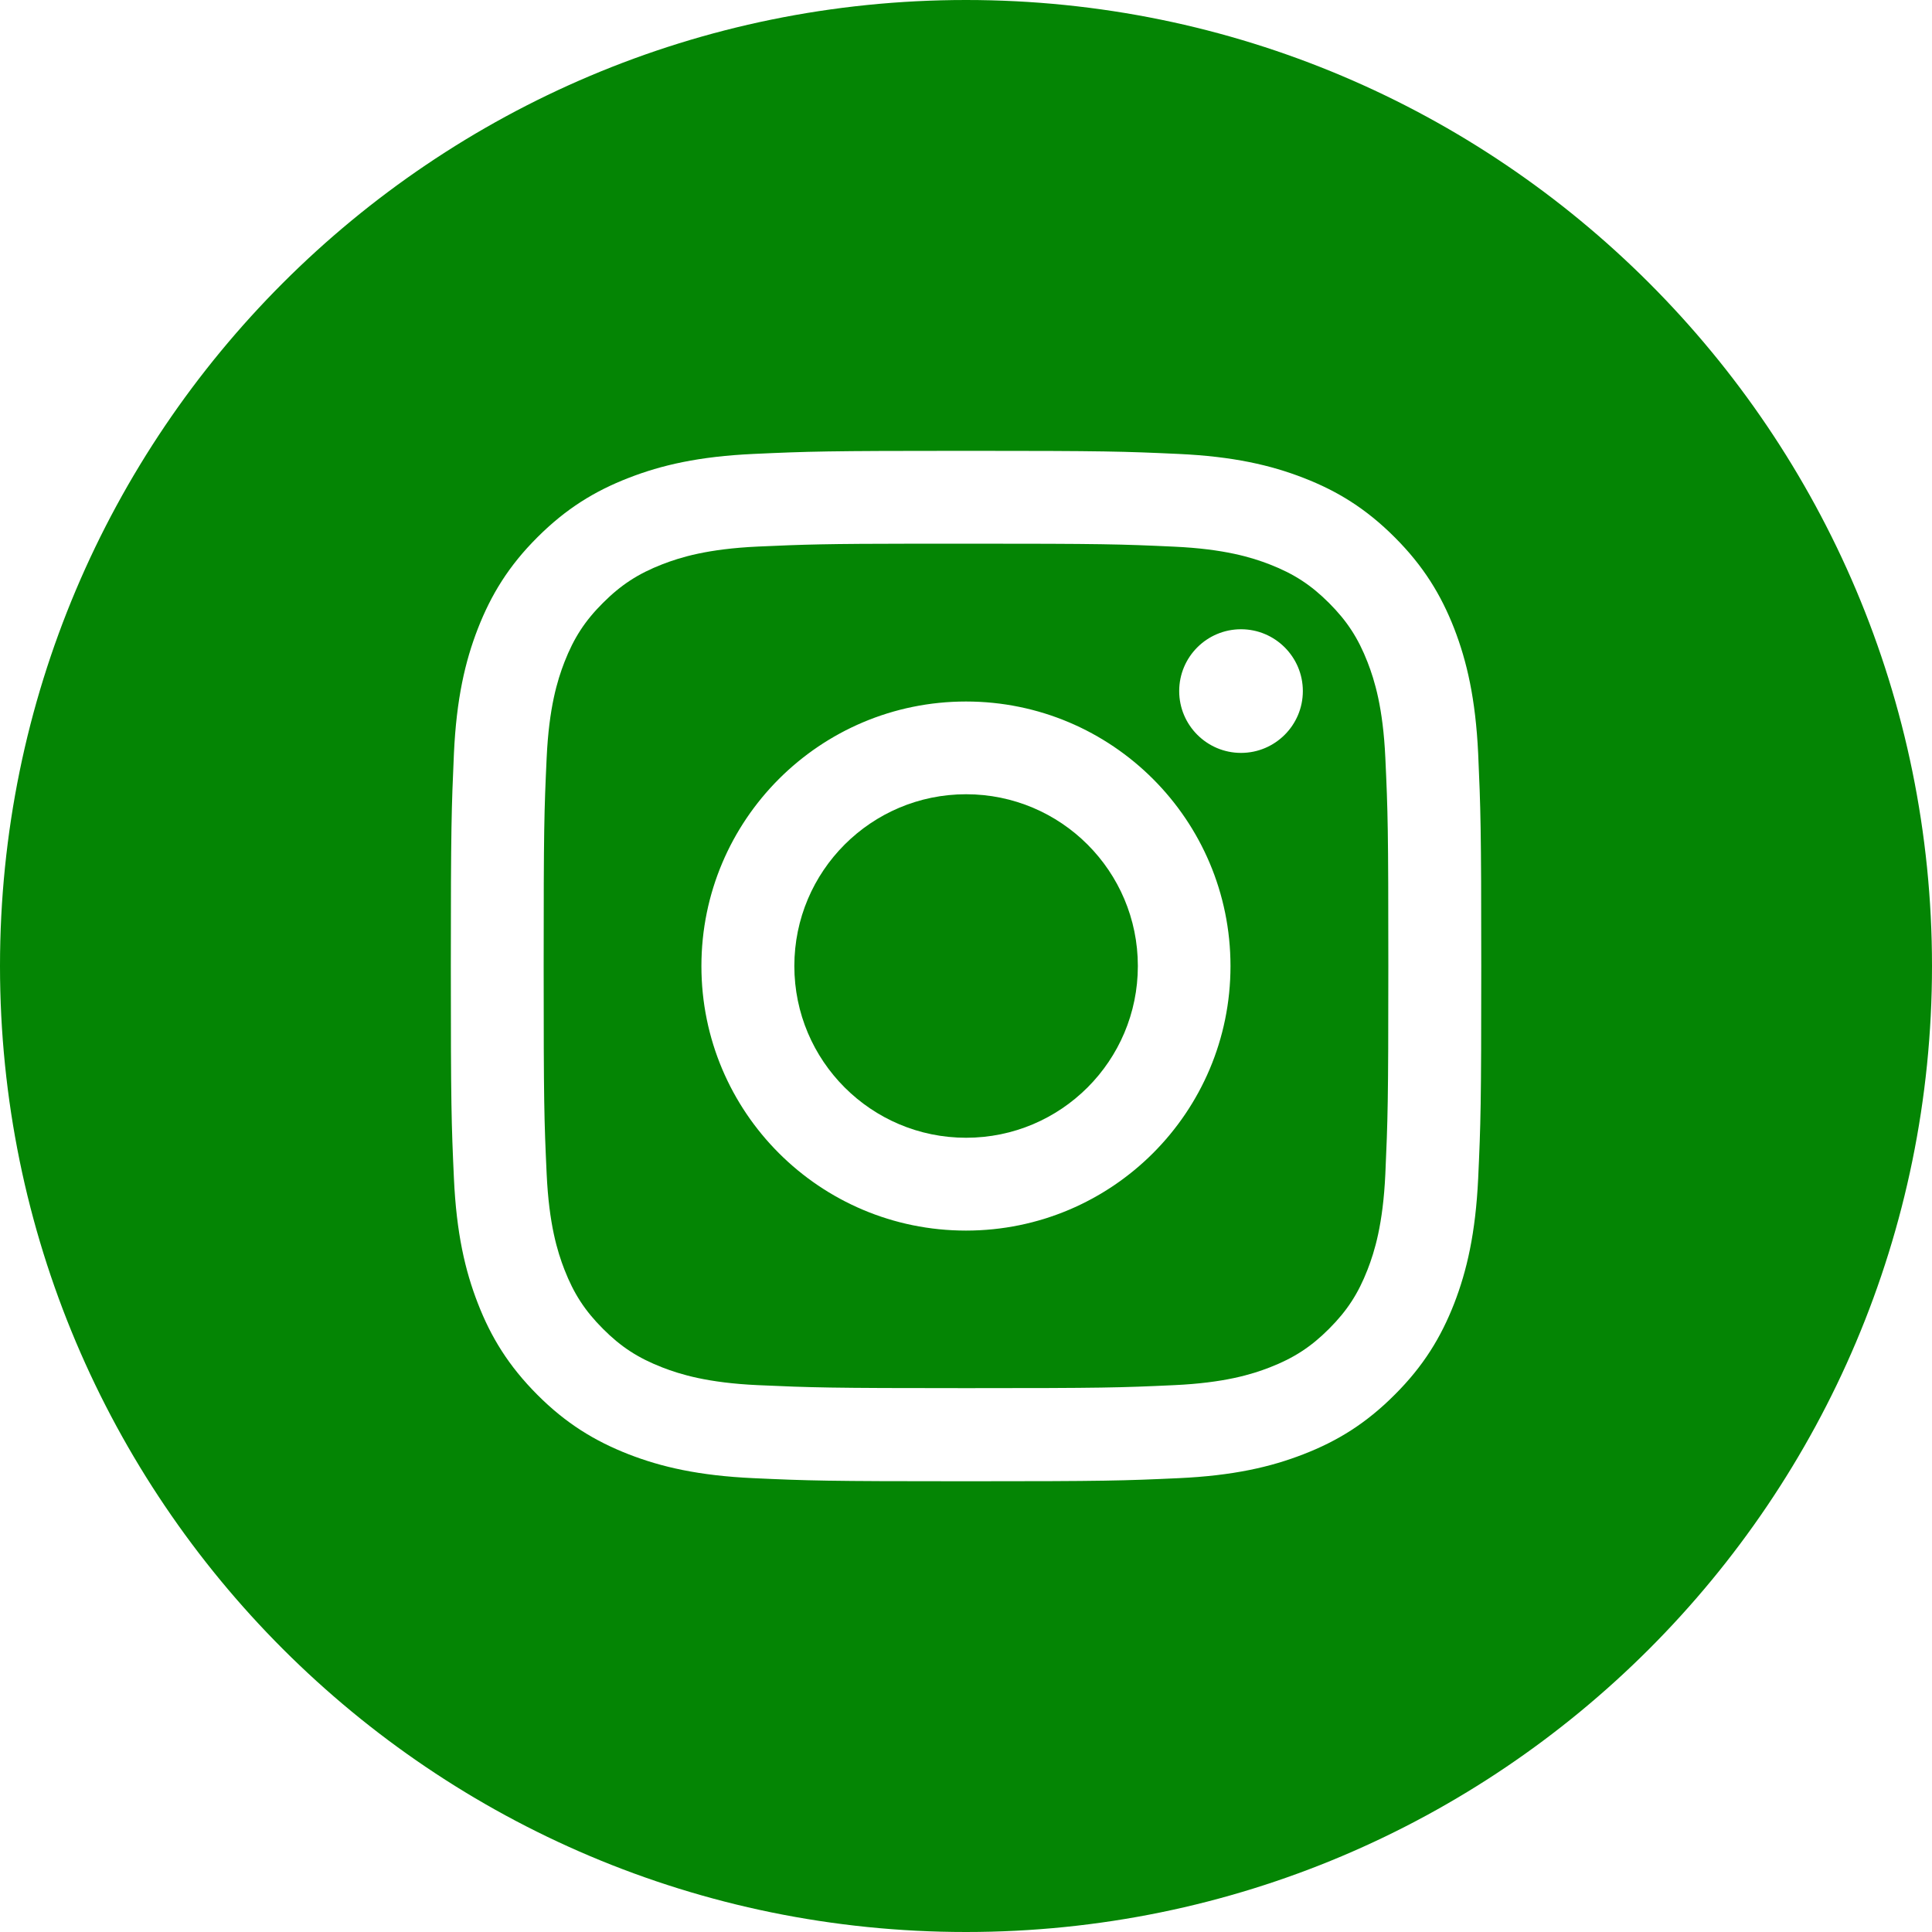 <svg height="20" viewBox="0 0 20 20" width="20" xmlns="http://www.w3.org/2000/svg"><g fill="#048504" fill-rule="evenodd"><path d="m0 10c0-5.523 4.477-10 10-10 5.523 0 10 4.477 10 10 0 5.523-4.477 10-10 10-5.523 0-10-4.477-10-10zm10.001-5.333c-1.448 0-1.63.006-2.199.032-.568.026-.955.116-1.294.248-.351.136-.648.318-.945.615-.297.296-.479.594-.616.945-.132.339-.222.727-.248 1.294-.025.569-.032.751-.032 2.199 0 1.448.006 1.63.032 2.199.026.568.116.955.248 1.294.136.351.319.648.615.945.296.297.594.479.944.616.339.132.727.222 1.295.248.569.026.751.032 2.199.032 1.449 0 1.63-.006 2.199-.032.568-.026.956-.116 1.295-.248.351-.136.648-.319.944-.616.297-.296.479-.594.616-.945.131-.339.221-.727.248-1.294.026-.569.032-.75.032-2.199 0-1.448-.007-1.63-.032-2.199-.027-.568-.117-.955-.248-1.294-.137-.351-.319-.648-.616-.945-.297-.297-.593-.479-.944-.615-.34-.132-.728-.222-1.296-.248-.569-.026-.75-.032-2.199-.032z"/><path d="m9.522 5.628c.142-0.0.3 0 .478 0 1.424 0 1.593.005 2.155.031.52.024.802.111.99.184.249.097.426.212.613.399.187.187.302.364.399.613.073.188.16.47.184.99.026.562.031.731.031 2.154 0 1.423-.006 1.592-.031 2.154-.024.52-.111.802-.184.99-.097.249-.212.426-.399.613-.187.187-.364.302-.613.399-.188.073-.47.16-.99.184-.562.026-.731.031-2.155.031-1.424 0-1.593-.006-2.155-.031-.52-.024-.802-.111-.99-.184-.249-.097-.427-.212-.613-.399-.187-.187-.302-.364-.399-.613-.073-.188-.16-.47-.184-.99-.026-.562-.031-.731-.031-2.155s.005-1.592.031-2.154c.024-.52.111-.802.184-.99.097-.249.212-.427.399-.613.187-.187.364-.302.613-.399.188-.073.47-.16.99-.184.492-.022.683-.029 1.677-.03zm3.325.886c-.353 0-.64.286-.64.64 0 .353.287.64.64.64.353 0 .64-.287.64-.64s-.287-.64-.64-.64zm-2.847.748c-1.513 0-2.739 1.226-2.739 2.739 0 1.513 1.226 2.738 2.739 2.738 1.513 0 2.738-1.226 2.738-2.738 0-1.513-1.226-2.739-2.738-2.739z"/><path d="m10.001 8.222c.982 0 1.778.796 1.778 1.778 0 .982-.796 1.778-1.778 1.778-.982 0-1.778-.796-1.778-1.778 0-.982.796-1.778 1.778-1.778z"/></g></svg>
